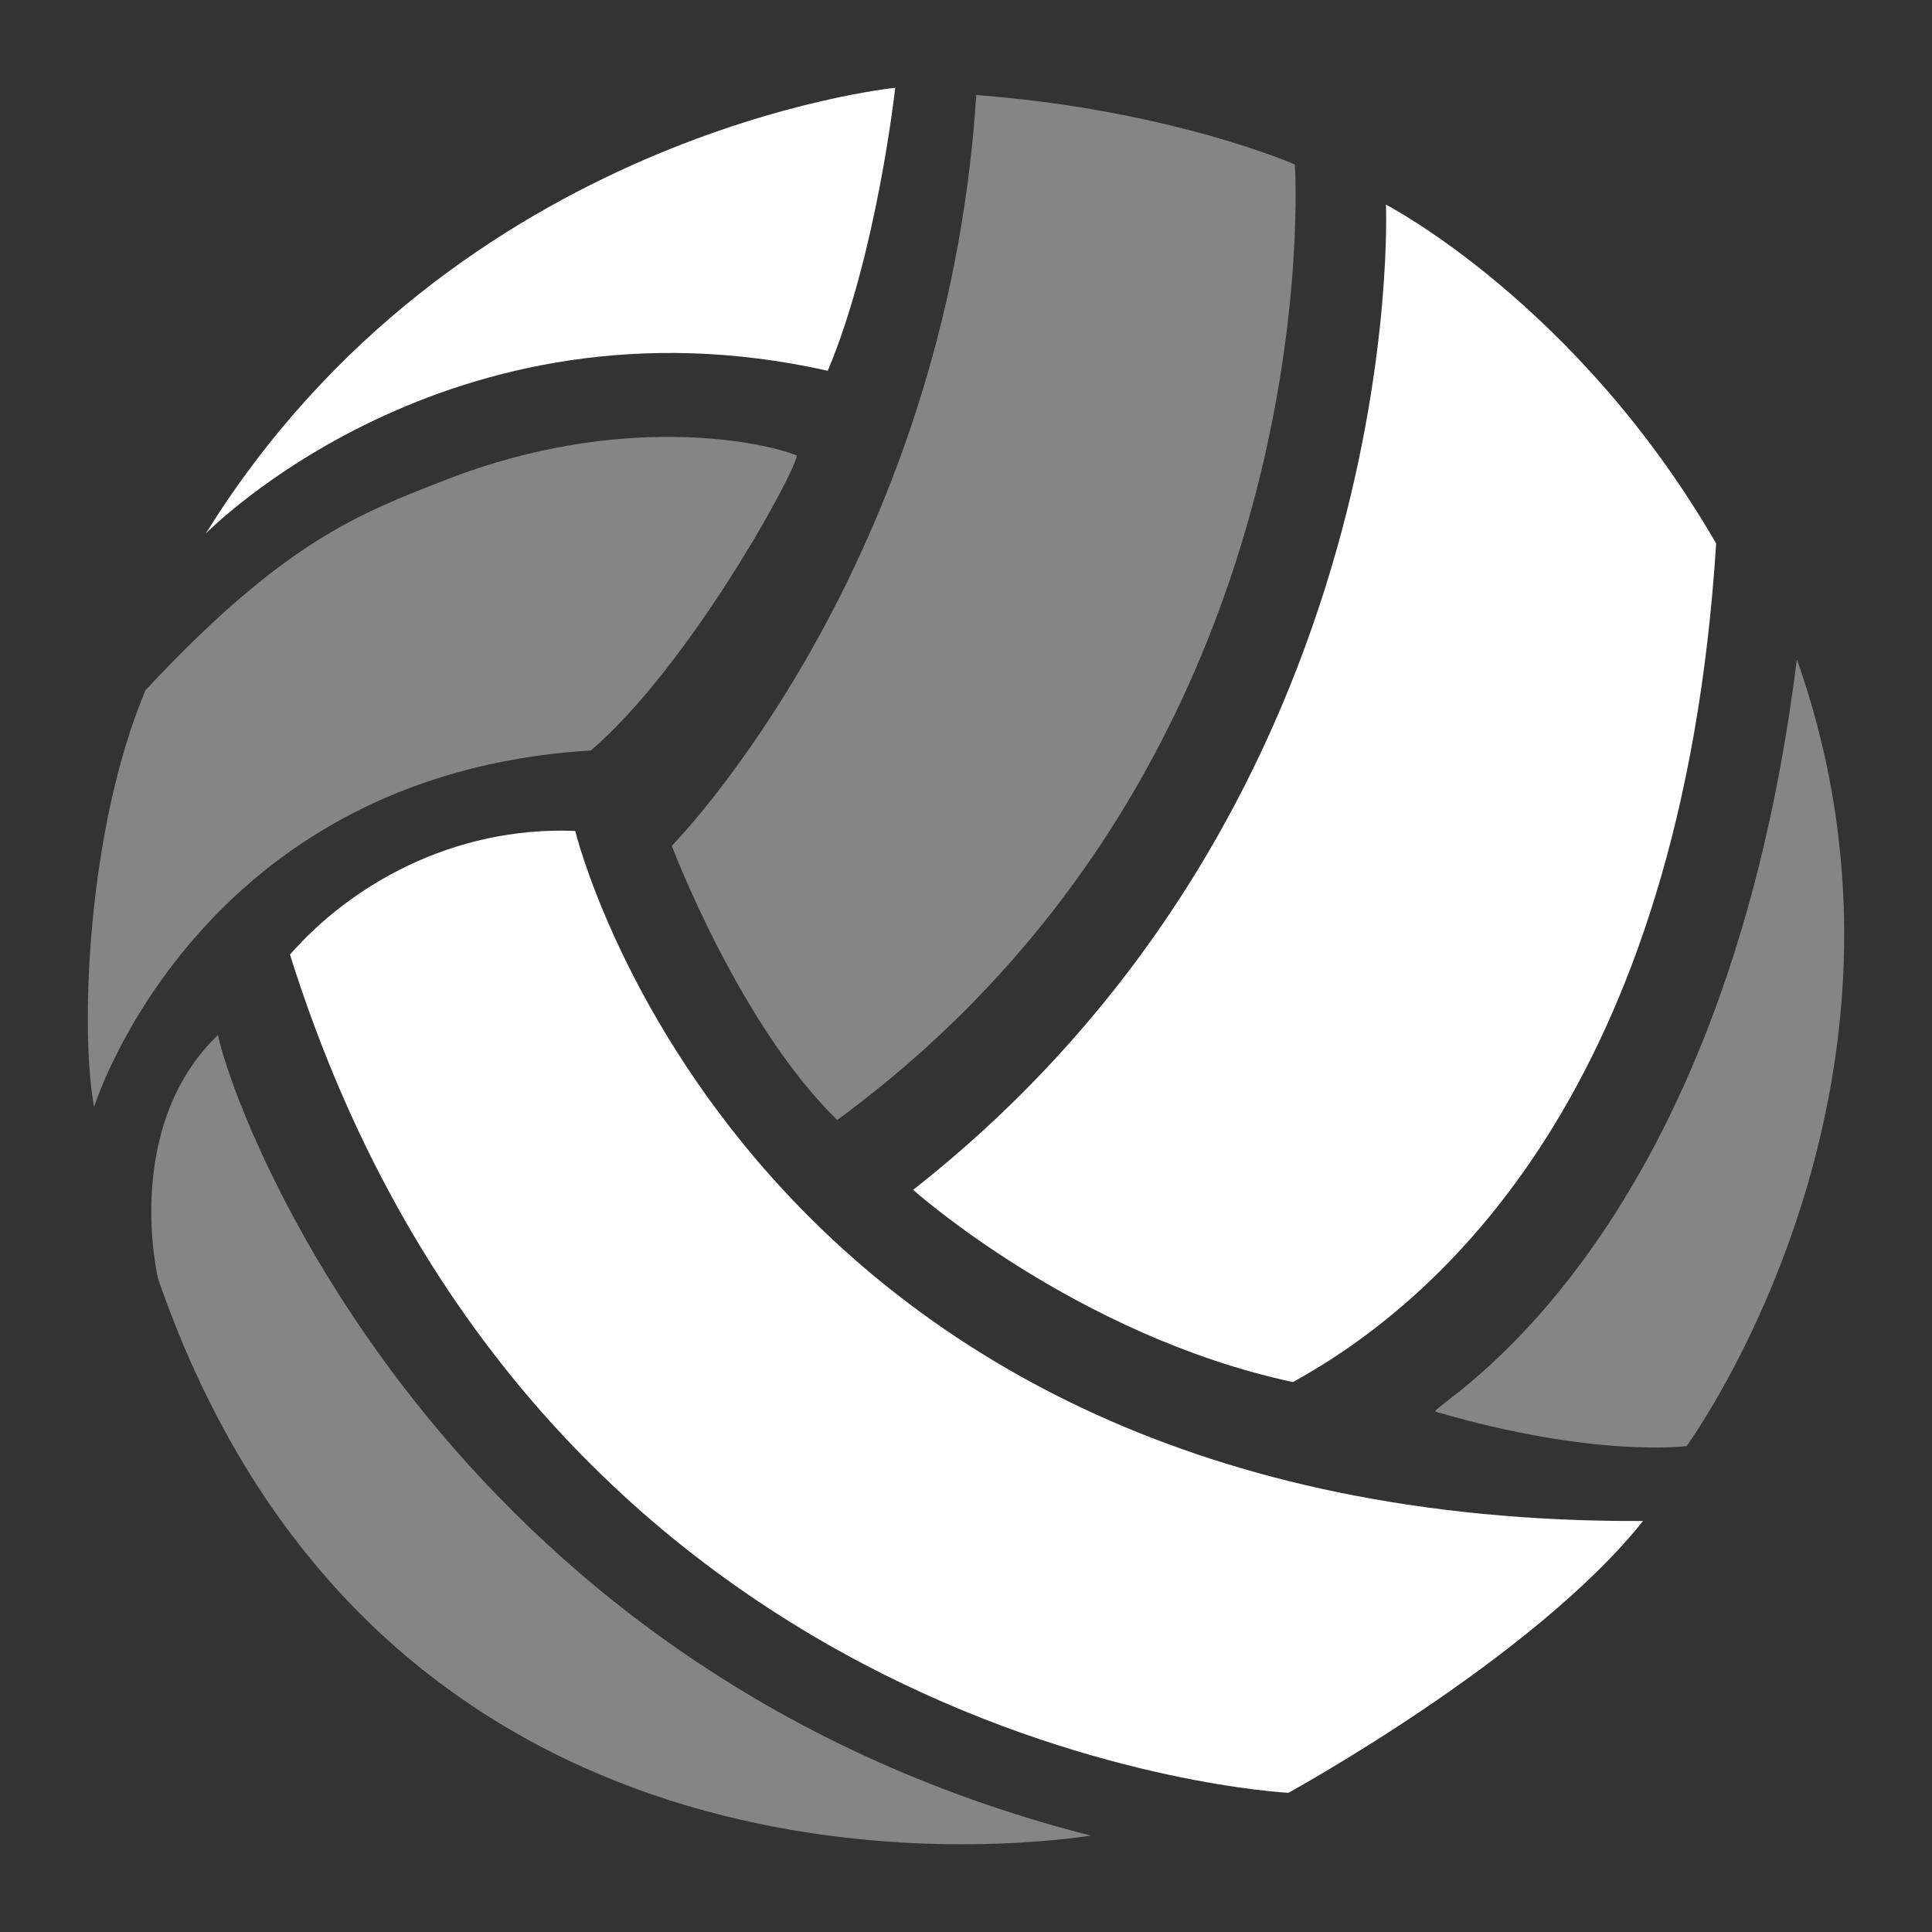 <svg width="22" height="22" viewBox="0 0 22 22" xmlns="http://www.w3.org/2000/svg">
<rect x="0" y="0" width="22" height="22" fill="#333333" stroke="none"/>
<path opacity="0.4" fill-rule="evenodd" clip-rule="evenodd" d="M9.534 12.753C8.42 11.673 7.65 9.632 7.65 9.632C7.65 9.632 10.772 6.462 11.117 1.082C13.332 1.251 14.745 1.873 14.745 1.873C14.745 1.873 15.194 8.602 9.534 12.753Z" fill="white"/>
<path fill-rule="evenodd" clip-rule="evenodd" d="M10.398 13.549C10.398 13.549 12.248 15.205 14.722 15.738C16.362 14.838 19.148 12.438 19.542 6.189C17.964 3.457 15.782 2.33 15.782 2.33C15.782 2.33 16.073 9.087 10.398 13.549Z" fill="white"/>
<path opacity="0.4" fill-rule="evenodd" clip-rule="evenodd" d="M20.461 7.508C22.191 12.394 19.205 16.467 19.205 16.467C19.205 16.467 18.154 16.605 16.347 16.075C16.214 16.036 19.613 14.341 20.461 7.508Z" fill="white"/>
<path fill-rule="evenodd" clip-rule="evenodd" d="M2.343 6.076C2.343 6.076 5.101 3.252 9.426 4.222C9.986 2.889 10.194 1 10.194 1C10.194 1 5.187 1.494 2.343 6.076Z" fill="white"/>
<path opacity="0.4" fill-rule="evenodd" clip-rule="evenodd" d="M1.072 12.604C1.072 12.604 2.247 8.816 6.728 8.546C7.835 7.6 9.034 5.427 9.075 5.187C8.667 5.023 7.062 4.696 5.097 5.456C4.072 5.853 3.226 6.177 1.657 7.859C0.979 9.469 0.913 11.785 1.072 12.604Z" fill="white"/>
<path fill-rule="evenodd" clip-rule="evenodd" d="M6.55 9.462C6.55 9.462 8.467 17.363 18.709 17.32C17.463 18.887 14.671 20.415 14.671 20.415C14.671 20.415 6.167 19.998 3.302 10.87C3.987 10.086 5.152 9.406 6.55 9.462Z" fill="white"/>
<path opacity="0.4" fill-rule="evenodd" clip-rule="evenodd" d="M1.801 14.565C1.801 14.565 1.383 12.845 2.482 11.785C2.642 12.597 4.936 18.997 12.424 20.903C10.431 21.186 4.133 21.306 1.801 14.565Z" fill="white"/>
</svg>
